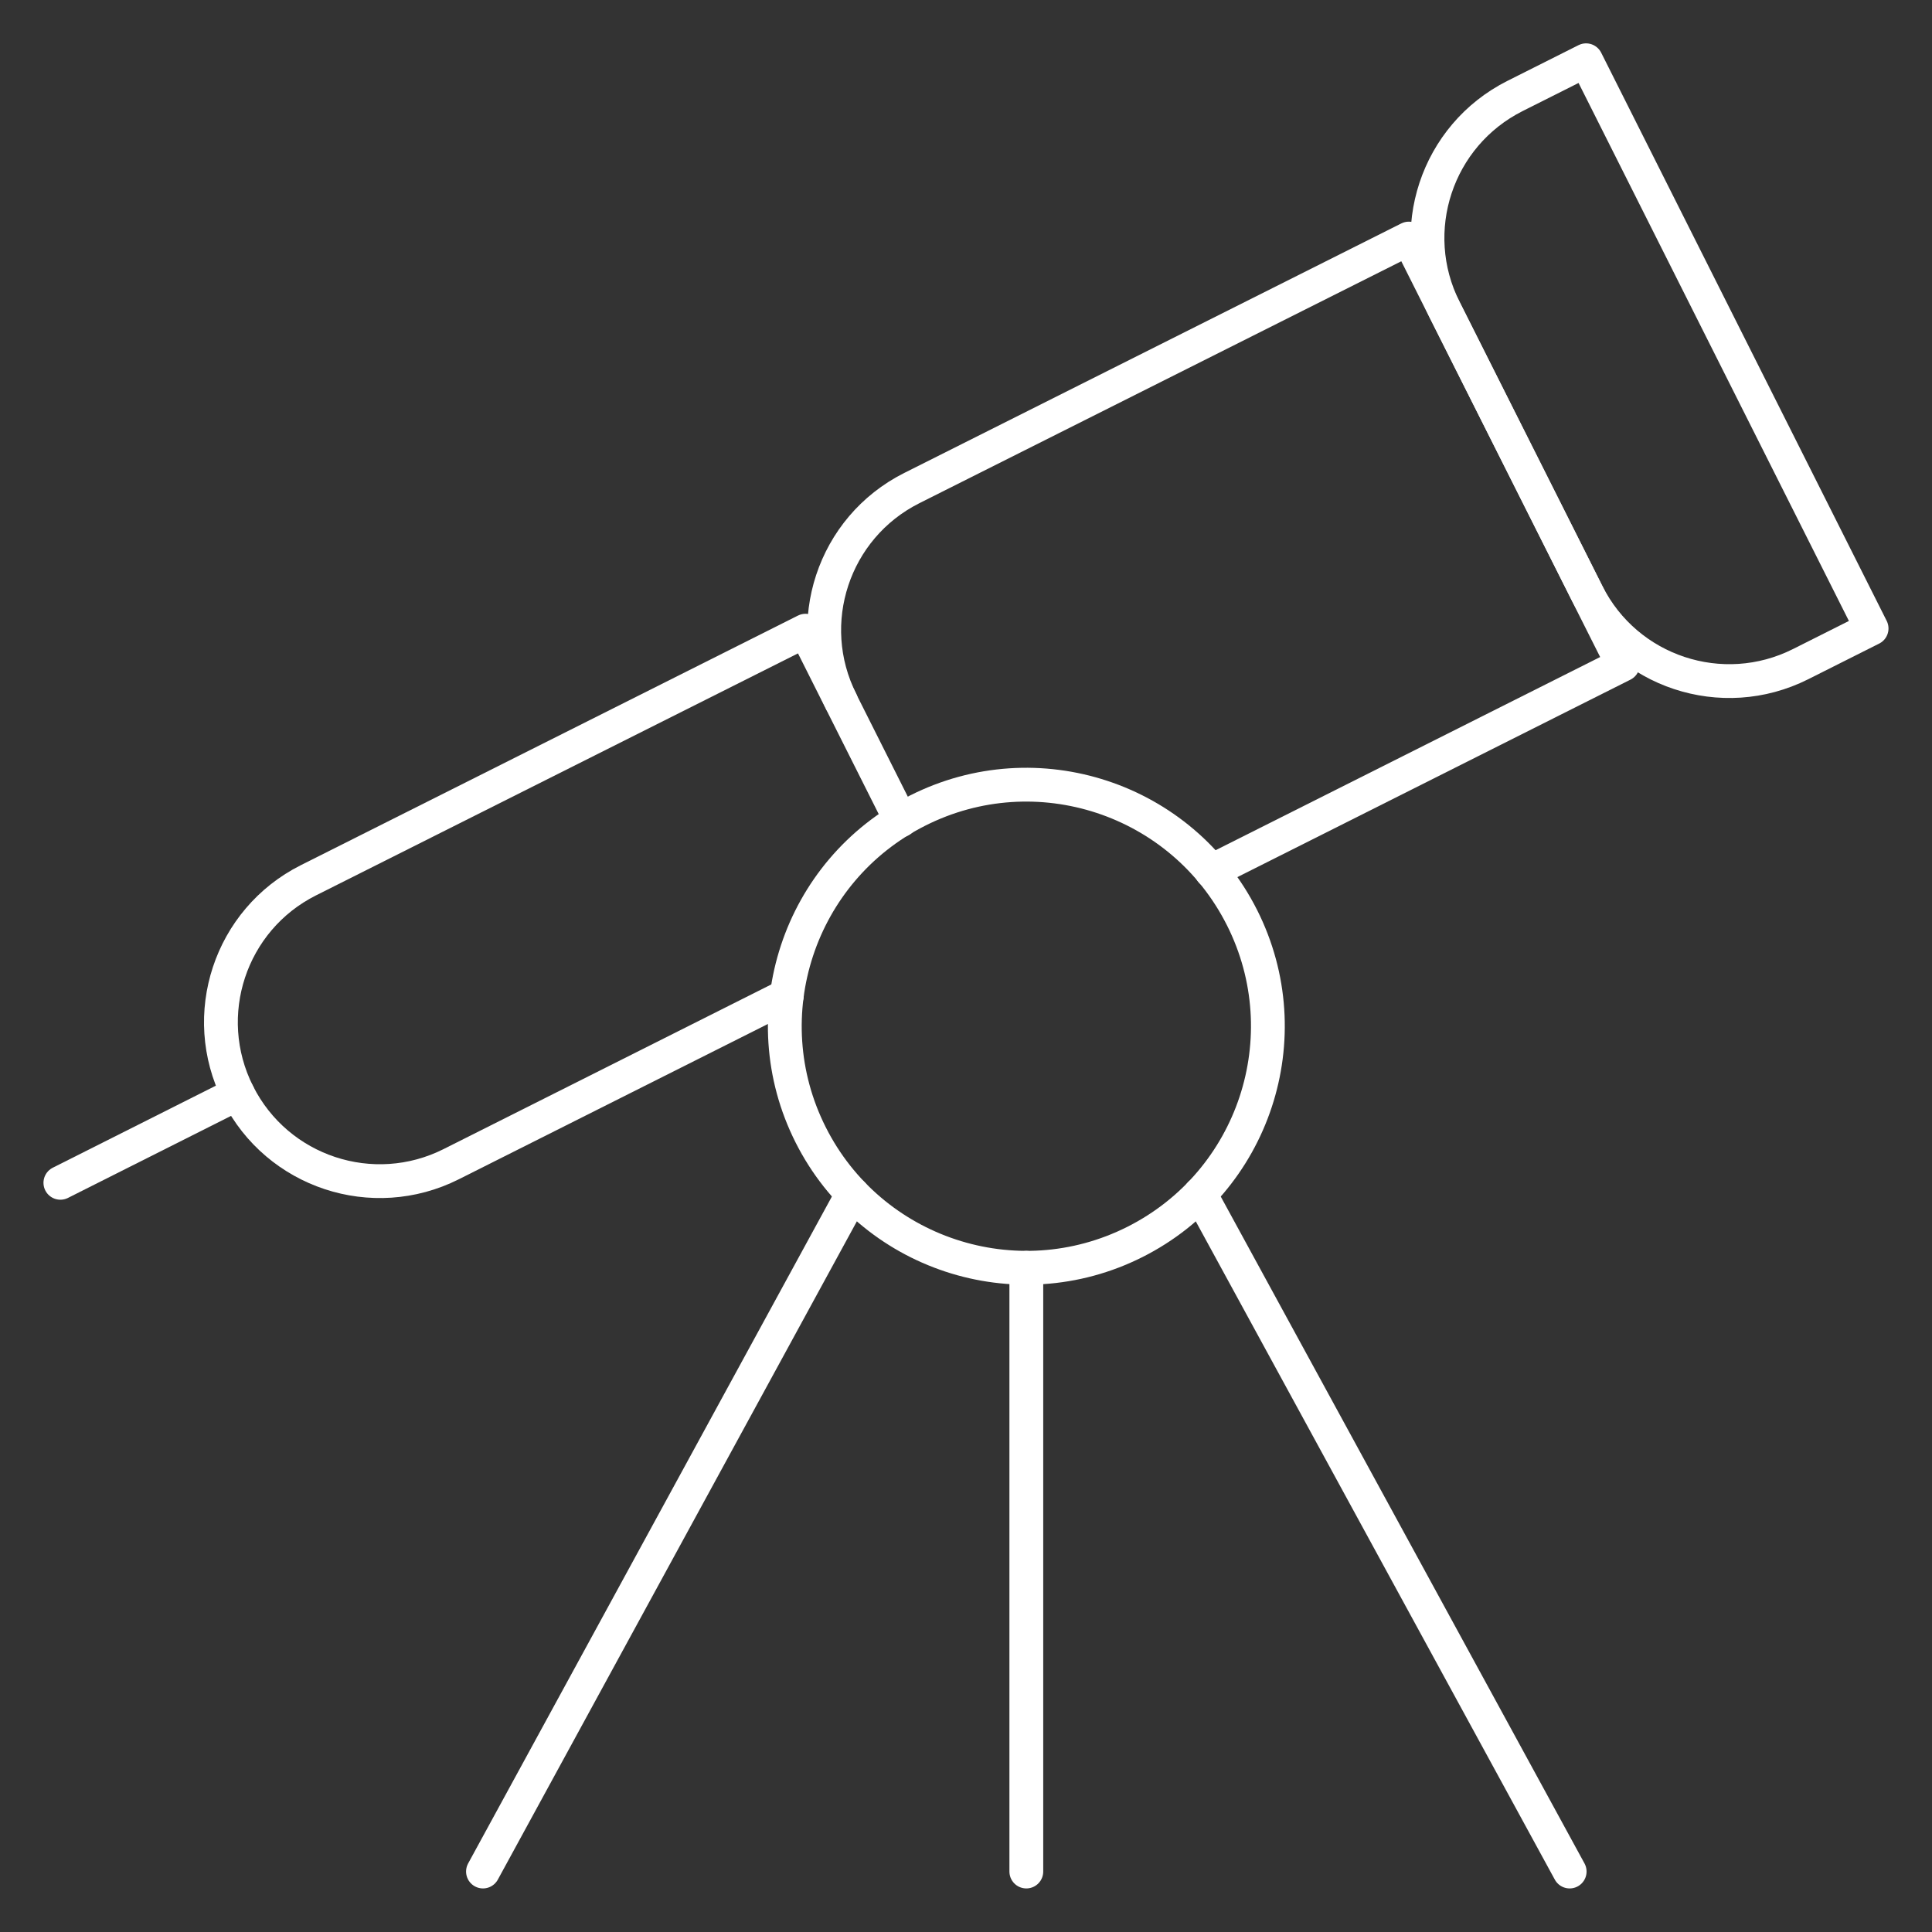 <?xml version="1.0" encoding="utf-8"?>
<!-- Generator: Adobe Illustrator 16.0.3, SVG Export Plug-In . SVG Version: 6.00 Build 0)  -->
<!DOCTYPE svg PUBLIC "-//W3C//DTD SVG 1.1//EN" "http://www.w3.org/Graphics/SVG/1.1/DTD/svg11.dtd">
<svg version="1.1" id="Calque_1" xmlns="http://www.w3.org/2000/svg" xmlns:xlink="http://www.w3.org/1999/xlink" x="0px" y="0px"
	 width="500px" height="500px" viewBox="0 0 500 500" enable-background="new 0 0 500 500" xml:space="preserve">
<rect x="0" y="0" width="500" height="500" fill="#333333" stroke="none"/>
<g transform="matrix(5.833,0,0,5.833,0,0)">
	<path fill="none" stroke="#FFFFFF" stroke-width="1.5" stroke-linecap="round" stroke-linejoin="round" d="M34.911,44.171
		l-14.893,7.482c-3.477,1.748-7.713,0.348-9.461-3.129c-0.001-0.002-0.002-0.004-0.003-0.006l0,0
		c-1.748-3.477-0.348-7.713,3.129-9.461c0.002-0.001,0.004-0.002,0.006-0.003l22.05-11.071l4.225,8.411"/>
	<path fill="none" stroke="#FFFFFF" stroke-width="1.5" stroke-linecap="round" stroke-linejoin="round" d="M37.321,31.121
		c-1.749-3.476-0.349-7.713,3.127-9.462c0.002-0.001,0.003-0.002,0.005-0.003l22.054-11.071l9.496,18.9l-18.257,9.171"/>
	<path fill="none" stroke="#FFFFFF" stroke-width="1.5" stroke-linecap="round" stroke-linejoin="round" d="M2.679,52.479
		l7.875-3.961"/>
	<path fill="none" stroke="#FFFFFF" stroke-width="1.5" stroke-linecap="round" stroke-linejoin="round" d="M67.221,4.257
		l3.15-1.583l0,0l12.668,25.21l0,0l-3.15,1.583c-3.479,1.748-7.717,0.345-9.465-3.134l0,0l-6.336-12.608
		c-1.75-3.478-0.349-7.716,3.129-9.466C67.219,4.258,67.22,4.258,67.221,4.257z"/>
	<path fill="none" stroke="#FFFFFF" stroke-width="1.5" stroke-linecap="round" stroke-linejoin="round" d="M55.107,40.714
		C57.768,46,55.64,52.441,50.355,55.102c-5.285,2.661-11.727,0.533-14.388-4.753c-2.66-5.283-0.535-11.723,4.747-14.385
		c5.284-2.664,11.727-0.539,14.39,4.745C55.105,40.711,55.106,40.713,55.107,40.714z"/>
	<path fill="none" stroke="#FFFFFF" stroke-width="1.5" stroke-linecap="round" stroke-linejoin="round" d="M45.536,56.25v26.786"/>
	<path fill="none" stroke="#FFFFFF" stroke-width="1.5" stroke-linecap="round" stroke-linejoin="round" d="M21.429,83.036
		l16.396-30.061"/>
	<path fill="none" stroke="#FFFFFF" stroke-width="1.5" stroke-linecap="round" stroke-linejoin="round" d="M69.643,83.036
		L53.246,52.975"/>
</g>
</svg>
